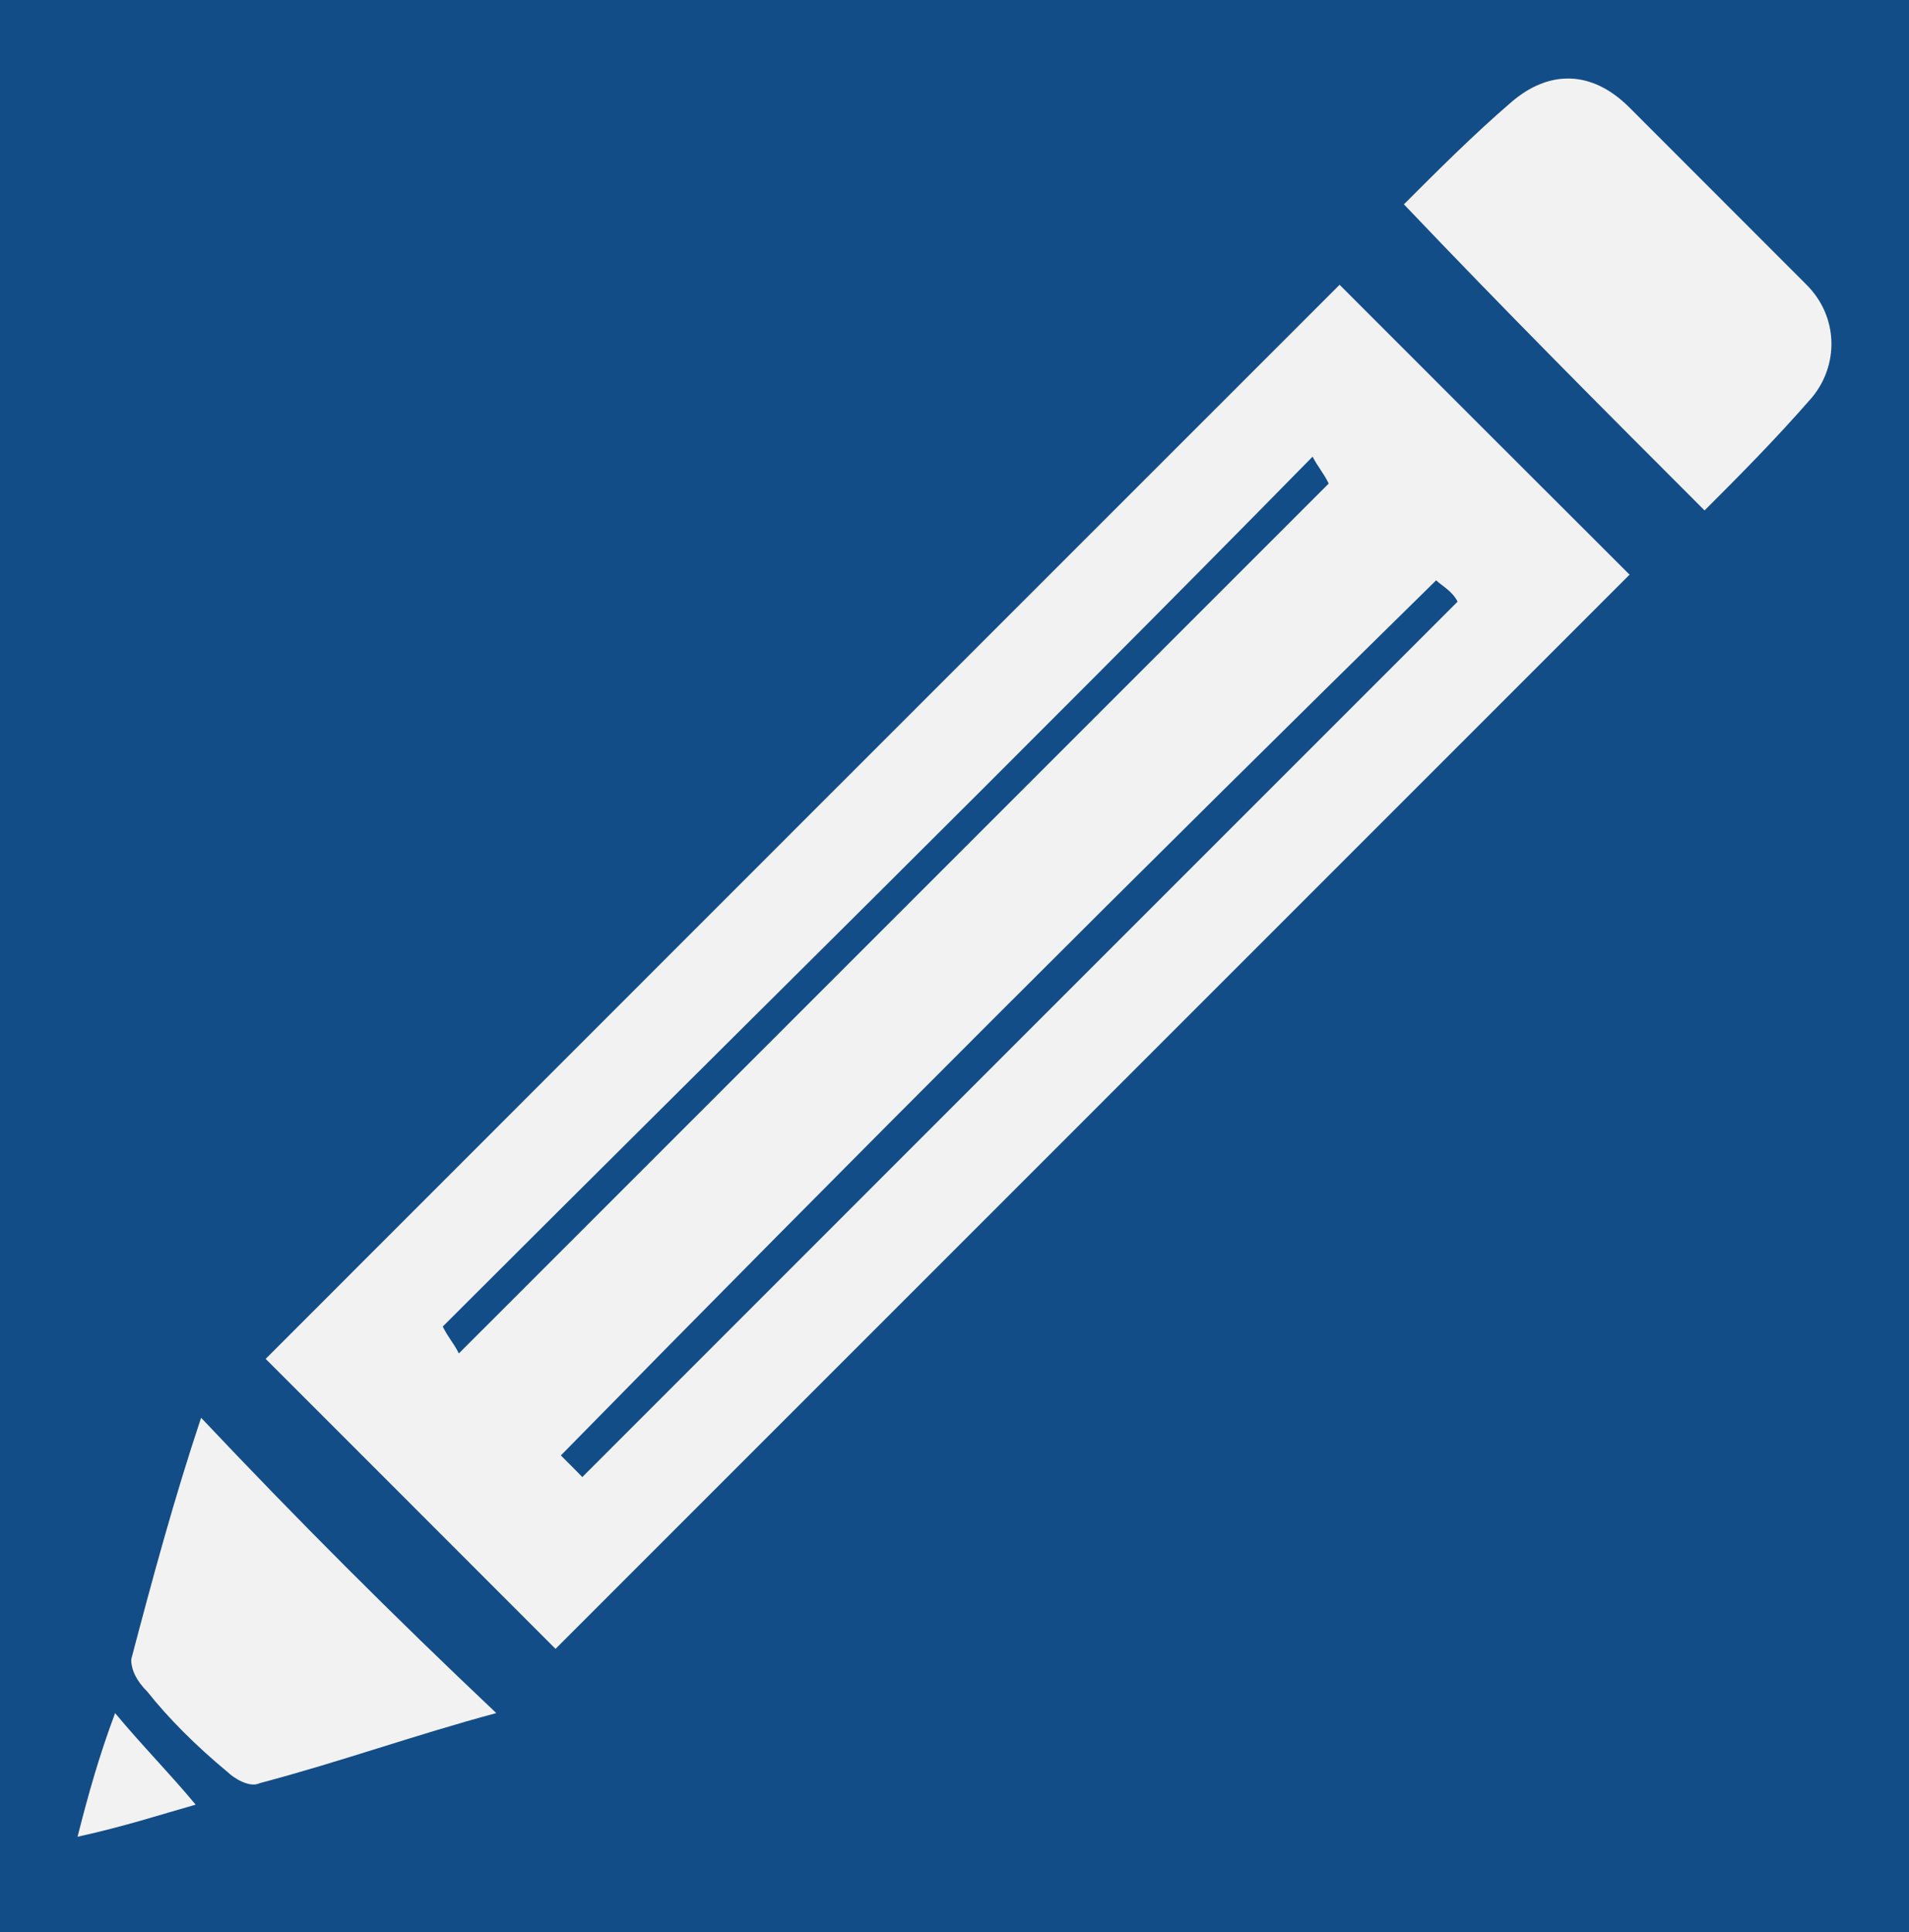 <?xml version="1.0" encoding="UTF-8" standalone="no"?>
<svg
   xmlns:dc="http://purl.org/dc/elements/1.1/"
   xmlns:cc="http://creativecommons.org/ns#"
   xmlns:rdf="http://www.w3.org/1999/02/22-rdf-syntax-ns#"
   xmlns:svg="http://www.w3.org/2000/svg"
   xmlns="http://www.w3.org/2000/svg"
   id="svg20"
   xml:space="preserve"
   enable-background="new 0 0 17.182 17.391"
   viewBox="0 0 17.182 17.391"
   height="17.391px"
   width="17.182px"
   y="0px"
   x="0px"
   version="1.1"><defs
     id="defs24" /><switch
     id="switch18"><g
       id="g16"><path
         id="rect2"
         d="M 0,0 H 17.182 V 17.391 H 0 Z"
         style="fill:#134d87" /><g
         id="g14"><g
           id="g12"><path
             style="fill:#f2f2f2"
             id="path4"
             d="m 12.057,2.563 c 0.869,0.871 1.74,1.74 2.61,2.609 C 11.427,8.412 8.238,11.601 5,14.84 4.131,13.969 3.26,13.1 2.391,12.23 5.628,8.992 8.865,5.753 12.057,2.563 Z m 0.869,2.66 c -2.658,2.609 -5.27,5.218 -7.878,7.876 0.048,0.049 0.146,0.145 0.193,0.195 2.658,-2.659 5.268,-5.27 7.878,-7.879 C 13.072,5.319 12.974,5.27 12.926,5.223 Z M 4.13,12.181 C 6.788,9.524 9.398,6.913 11.959,4.352 11.911,4.253 11.864,4.207 11.814,4.11 c -2.61,2.659 -5.22,5.221 -7.829,7.829 0.048,0.098 0.097,0.146 0.145,0.242 z" /><path
             style="fill:#f2f2f2"
             id="path6"
             d="M 15.342,4.594 C 14.424,3.676 13.554,2.804 12.636,1.839 12.926,1.549 13.264,1.21 13.602,0.92 13.94,0.628 14.327,0.628 14.666,0.968 15.197,1.5 15.729,2.032 16.259,2.562 16.55,2.853 16.55,3.286 16.309,3.577 15.97,3.966 15.633,4.303 15.342,4.594 Z" /><path
             style="fill:#f2f2f2"
             id="path8"
             d="M 4.467,15.418 C 3.742,15.612 3.066,15.856 2.34,16.048 2.245,16.096 2.099,15.998 2.051,15.951 1.76,15.709 1.519,15.468 1.326,15.225 1.23,15.13 1.181,15.031 1.181,14.935 1.372,14.209 1.568,13.485 1.81,12.76 c 0.869,0.921 1.738,1.79 2.657,2.658 z" /><path
             style="fill:#f2f2f2"
             id="path10"
             d="m 1.761,16.242 c -0.338,0.096 -0.629,0.193 -1.063,0.289 0.098,-0.386 0.193,-0.725 0.338,-1.113 0.242,0.292 0.484,0.534 0.725,0.824 z" /></g></g></g></switch></svg>
